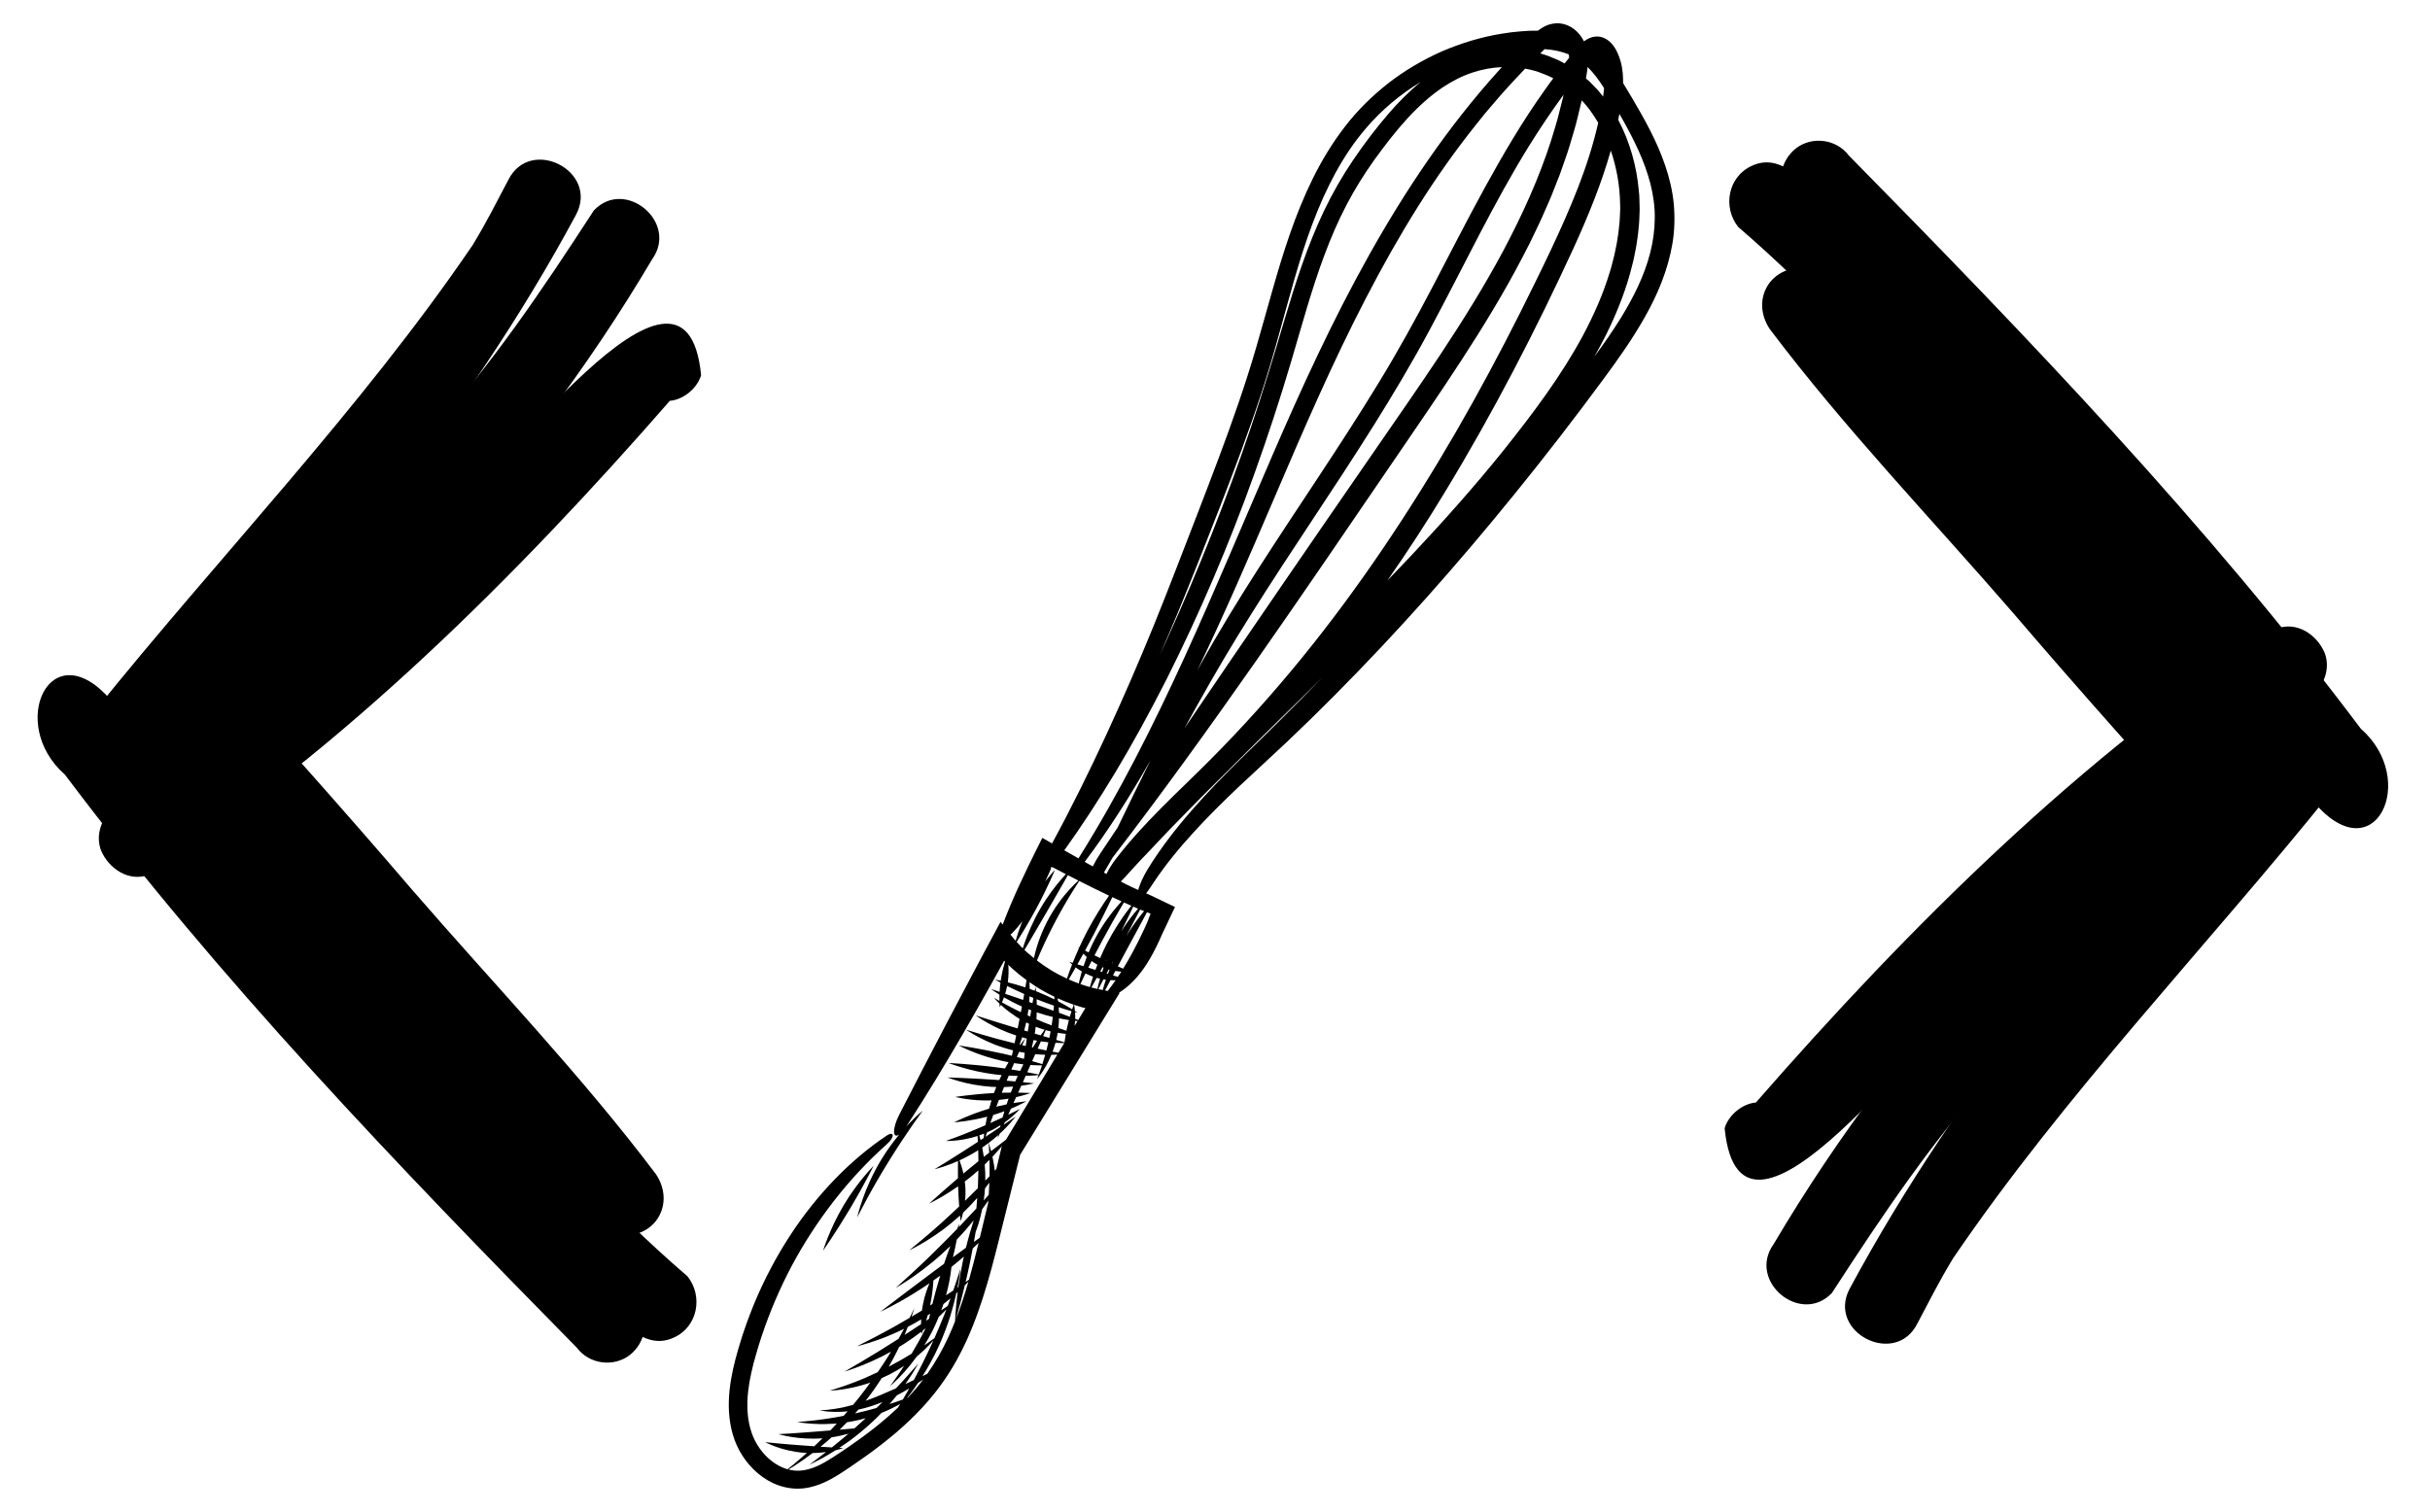 <svg xmlns="http://www.w3.org/2000/svg" xmlns:xlink="http://www.w3.org/1999/xlink" width="392" zoomAndPan="magnify" viewBox="0 0 294 183" height="244" preserveAspectRatio="xMidYMid meet" version="1.0"><defs><clipPath id="401345e098"><path d="M 208.398 75 L 282 75 L 282 143 L 208.398 143 Z M 208.398 75 " clip-rule="nonzero"/></clipPath><clipPath id="3cd0d1aaf6"><path d="M 88 2 L 203 2 L 203 181 L 88 181 Z M 88 2 " clip-rule="nonzero"/></clipPath><clipPath id="d05775e4e4"><path d="M 52.152 38.984 L 196.156 0 L 234.945 143.281 L 90.945 182.266 Z M 52.152 38.984 " clip-rule="nonzero"/></clipPath><clipPath id="b52447d3ca"><path d="M 52.152 38.984 L 196.156 0 L 234.945 143.281 L 90.945 182.266 Z M 52.152 38.984 " clip-rule="nonzero"/></clipPath><clipPath id="1d1bd726a5"><path d="M 52.207 38.973 L 196.102 0.016 L 234.801 142.965 L 90.906 181.922 Z M 52.207 38.973 " clip-rule="nonzero"/></clipPath></defs><path fill="#000000" d="M 76.211 163.977 C 74.266 165.488 71.312 165.129 69.801 163.113 C 48.098 141.062 26.516 118.59 7.859 93.754 C 0.805 87.578 6.141 76.266 13.441 84.758 C 34.059 109.848 55.359 133.902 77.289 157.715 C 78.578 159.738 78.125 162.461 76.211 163.977 Z M 76.211 163.977 " fill-opacity="1" fill-rule="nonzero"/><path fill="#000000" d="M 81.523 161.875 C 78.281 163.387 75.617 160.367 73.453 158.418 C 52.641 137.676 33.078 115.578 14.898 92.52 C 13.531 90.645 13.672 88.055 15.262 86.398 C 22.438 81.465 27.391 94.273 32.18 97.789 C 49.766 116.762 63.855 137.859 83.176 154.461 C 85.09 156.852 84.438 160.57 81.523 161.875 Z M 81.523 161.875 " fill-opacity="1" fill-rule="nonzero"/><path fill="#000000" d="M 79.375 147.742 C 78.078 149.398 75.844 149.906 73.898 149.184 C 63.262 138.422 52.902 126.449 42.352 115.191 C 33.699 105.566 25.594 95.59 17.863 85.301 C 16.277 83.352 16.711 80.402 18.656 78.883 C 20.742 77.305 23.48 77.805 25.141 79.68 C 33.426 88.91 41.809 98.27 49.809 107.621 C 59.762 119.129 70.215 129.977 79.375 142.121 C 80.531 143.863 80.66 146.031 79.375 147.742 Z M 79.375 147.742 " fill-opacity="1" fill-rule="nonzero"/><path fill="#000000" d="M 84.82 45.352 L 84.82 45.426 C 84.34 47.004 82.691 48.371 81.043 48.508 C 62.465 69.801 41.691 90.465 18.051 105.855 C 15.605 106.789 13.156 105.137 12.219 102.906 C 11.496 100.957 12.363 99.016 13.73 97.57 C 27.461 87.066 41.195 74.234 53.633 62.641 C 59.852 58.277 82.871 25.867 84.82 45.352 Z M 84.82 45.352 " fill-opacity="1" fill-rule="nonzero"/><path fill="#000000" d="M 78.918 31.348 C 63.258 57.855 41.895 80.012 17.699 98.949 C 15.637 100.336 12.672 99.859 11.262 97.688 C 9.203 94.527 11.676 91.664 14.246 89.797 C 27.25 77.641 40.008 66.055 51.695 52.789 C 59.5 44.16 65.625 35.051 71.844 25.473 C 75.586 21.496 82.098 26.848 78.922 31.348 Z M 78.918 31.348 " fill-opacity="1" fill-rule="nonzero"/><path fill="#000000" d="M 69.711 25.957 C 56.367 50.746 38.066 72.594 18.285 92.441 C 16.484 93.949 13.816 93.883 12.09 92.297 C 10.434 90.781 9.93 87.977 11.367 86.172 C 26.48 67.363 43.672 49.531 57.203 29.633 C 58.918 26.797 60.027 24.562 61.496 21.781 C 64.16 16.438 72.477 20.703 69.707 25.957 Z M 69.711 25.957 " fill-opacity="1" fill-rule="nonzero"/><path fill="#000000" d="M 217.277 17.961 C 219.223 16.449 222.176 16.809 223.688 18.824 C 245.391 40.875 266.973 63.352 285.629 88.188 C 292.684 94.363 287.344 105.676 280.047 97.18 C 259.43 72.094 238.129 48.035 216.199 24.223 C 214.91 22.199 215.363 19.477 217.277 17.961 Z M 217.277 17.961 " fill-opacity="1" fill-rule="nonzero"/><path fill="#000000" d="M 211.965 20.062 C 215.207 18.551 217.871 21.57 220.031 23.52 C 240.848 44.266 260.41 66.363 278.59 89.418 C 279.957 91.297 279.812 93.883 278.227 95.543 C 271.051 100.477 266.098 87.664 261.309 84.148 C 243.723 65.18 229.633 44.078 210.309 27.477 C 208.395 25.086 209.051 21.367 211.965 20.062 Z M 211.965 20.062 " fill-opacity="1" fill-rule="nonzero"/><path fill="#000000" d="M 214.113 34.199 C 215.41 32.543 217.641 32.031 219.59 32.758 C 230.227 43.516 240.586 55.488 251.133 66.75 C 259.789 76.375 267.895 86.348 275.625 96.641 C 277.211 98.59 276.777 101.539 274.832 103.055 C 272.742 104.633 270.004 104.133 268.348 102.258 C 260.059 93.031 251.68 83.672 243.68 74.316 C 233.727 62.812 223.273 51.961 214.113 39.816 C 212.957 38.074 212.828 35.91 214.113 34.199 Z M 214.113 34.199 " fill-opacity="1" fill-rule="nonzero"/><g clip-path="url(#401345e098)"><path fill="#000000" d="M 208.664 136.586 L 208.664 136.516 C 209.148 134.934 210.797 133.566 212.441 133.43 C 231.02 112.137 251.797 91.477 275.434 76.086 C 277.883 75.148 280.332 76.801 281.266 79.035 C 281.988 80.984 281.125 82.922 279.758 84.367 C 266.023 94.875 252.289 107.703 239.852 119.301 C 233.637 123.664 210.613 156.074 208.664 136.586 Z M 208.664 136.586 " fill-opacity="1" fill-rule="nonzero"/></g><path fill="#000000" d="M 214.57 150.594 C 230.23 124.082 251.594 101.926 275.789 82.988 C 277.852 81.602 280.816 82.078 282.227 84.254 C 284.281 87.414 281.812 90.277 279.242 92.145 C 266.238 104.297 253.48 115.887 241.793 129.152 C 233.984 137.781 227.859 146.887 221.645 156.469 C 217.902 160.441 211.391 155.09 214.566 150.594 Z M 214.57 150.594 " fill-opacity="1" fill-rule="nonzero"/><path fill="#000000" d="M 223.777 155.98 C 237.121 131.195 255.422 109.344 275.203 89.496 C 277.004 87.988 279.668 88.055 281.398 89.641 C 283.055 91.156 283.559 93.961 282.117 95.766 C 267.008 114.574 249.812 132.41 236.285 152.305 C 234.566 155.145 233.461 157.375 231.988 160.156 C 229.328 165.5 221.012 161.238 223.777 155.98 Z M 223.777 155.98 " fill-opacity="1" fill-rule="nonzero"/><g clip-path="url(#3cd0d1aaf6)"><g clip-path="url(#d05775e4e4)"><g clip-path="url(#b52447d3ca)"><g clip-path="url(#1d1bd726a5)"><path fill="#000000" d="M 102.082 145.848 C 102.93 144.422 103.836 143.23 104.527 142.398 C 105.223 141.566 105.695 141.09 105.695 141.09 C 105.695 141.09 104.539 143.434 102.855 146.258 C 101.168 149.086 99.578 151.367 99.578 151.367 C 99.578 151.367 99.781 150.703 100.191 149.68 C 100.605 148.656 101.234 147.273 102.082 145.848 Z M 200.207 26.414 C 200.199 27.812 200.004 29.215 199.656 30.59 C 198.957 33.34 197.652 35.941 196.145 38.414 C 195.137 40.039 194.035 41.613 192.895 43.172 C 193.414 42.246 193.926 41.309 194.398 40.352 C 195.688 37.715 196.785 34.949 197.488 32.051 L 197.625 31.508 L 197.738 30.961 C 197.809 30.594 197.891 30.23 197.957 29.859 C 198.066 29.121 198.195 28.383 198.25 27.633 C 198.34 26.891 198.352 26.125 198.379 25.367 C 198.379 24.988 198.359 24.609 198.352 24.23 L 198.332 23.66 L 198.277 23.094 C 198.02 20.113 197.195 17.172 195.785 14.5 C 195.828 14.297 195.871 14.094 195.906 13.887 C 195.914 13.852 195.918 13.816 195.926 13.781 C 196.035 13.977 196.145 14.168 196.258 14.359 C 197.688 16.895 198.977 19.496 199.68 22.242 C 200.023 23.613 200.23 25.012 200.207 26.414 Z M 150.184 91.773 C 148.086 93.836 146.027 95.945 144.098 98.168 C 142.168 100.395 140.355 102.727 138.824 105.246 C 138.289 106.129 137.949 106.93 137.75 107.551 C 137.73 107.609 137.723 107.652 137.711 107.707 C 137.184 107.477 136.68 107.242 136.199 106.996 C 136.004 106.895 135.805 106.785 135.605 106.684 C 135.785 106.504 135.977 106.305 136.184 106.078 L 137.457 104.676 C 137.883 104.207 138.328 103.754 138.766 103.293 C 139.641 102.375 140.5 101.445 141.383 100.527 C 142.273 99.617 143.16 98.703 144.055 97.789 C 144.941 96.871 145.859 95.977 146.758 95.066 C 150.375 91.434 154.055 87.82 157.758 84.18 C 158.516 83.434 159.273 82.688 160.027 81.938 C 156.801 85.273 153.512 88.543 150.184 91.773 Z M 138.328 112.668 C 137.918 113.535 137.492 114.395 137.035 115.242 C 136.676 115.914 136.289 116.574 135.887 117.227 C 135.84 117.207 135.789 117.184 135.738 117.164 C 135.586 117.098 135.418 117.027 135.242 116.949 C 135.582 116.309 135.949 115.625 136.332 114.914 C 137.32 113.082 138.191 111.469 138.773 110.398 C 138.914 110.453 139.059 110.512 139.207 110.574 C 139.012 111.121 138.785 111.707 138.328 112.668 Z M 132.043 119.508 C 132.195 119.234 132.387 118.895 132.613 118.484 C 132.637 118.441 132.664 118.391 132.691 118.344 C 132.824 118.379 132.957 118.414 133.09 118.441 C 132.938 118.969 132.832 119.395 132.766 119.684 C 132.742 119.68 132.715 119.672 132.688 119.668 C 132.477 119.621 132.25 119.559 132.043 119.508 Z M 131.27 122.059 L 131.246 122.109 L 131.234 122.137 L 131.227 122.152 C 131.219 122.164 131.238 122.133 131.195 122.203 L 130.449 123.445 C 130.348 123.406 130.223 123.355 130.086 123.305 C 130.094 123.008 130.086 122.73 130.066 122.492 C 130.27 122.547 130.387 122.578 130.387 122.578 C 130.387 122.578 130.27 122.496 130.055 122.359 C 130.023 121.992 129.973 121.723 129.949 121.602 L 130.758 121.859 C 130.84 121.887 130.93 121.906 131.016 121.934 L 131.078 121.949 L 131.086 121.949 L 131.102 121.953 C 131.129 121.957 131.133 121.957 131.145 121.957 L 131.301 121.965 C 131.309 121.965 131.305 121.969 131.305 121.973 Z M 121.711 137.93 C 121.457 138.117 121.062 138.418 120.559 138.809 C 120.359 138.965 120.141 139.133 119.91 139.312 C 119.863 139.133 119.82 138.965 119.777 138.832 C 119.699 138.57 119.645 138.395 119.621 138.32 C 120.047 137.996 120.434 137.672 120.781 137.363 C 120.73 137.605 120.707 137.742 120.707 137.742 C 120.707 137.742 120.793 137.551 120.945 137.211 C 121.258 136.93 121.535 136.652 121.77 136.406 C 122.137 136.023 122.418 135.707 122.602 135.477 C 122.785 135.25 122.887 135.125 122.887 135.125 C 122.887 135.125 122.75 135.219 122.5 135.383 C 122.258 135.551 121.902 135.793 121.465 136.094 C 121.457 136.098 121.449 136.105 121.441 136.109 C 121.484 136.016 121.527 135.918 121.57 135.82 C 121.879 135.602 122.152 135.387 122.379 135.195 C 122.719 134.902 122.98 134.656 123.148 134.477 C 123.32 134.301 123.414 134.203 123.414 134.203 C 123.414 134.203 122.914 134.449 122.113 134.844 C 122.07 134.863 122.023 134.887 121.98 134.91 C 122.086 134.672 122.199 134.43 122.312 134.172 C 122.562 134.066 122.797 133.965 123.004 133.871 C 123.742 133.531 124.18 133.285 124.18 133.285 C 124.18 133.285 123.66 133.328 122.848 133.461 C 122.773 133.473 122.695 133.484 122.613 133.5 C 122.719 133.266 122.828 133.023 122.938 132.777 C 123.105 132.742 123.266 132.703 123.41 132.664 C 124.203 132.461 124.672 132.281 124.672 132.281 C 124.672 132.281 124.152 132.246 123.328 132.234 C 123.281 132.234 123.23 132.234 123.184 132.234 C 123.309 131.961 123.434 131.68 123.562 131.395 C 123.586 131.391 123.609 131.391 123.633 131.387 C 124.102 131.32 124.477 131.254 124.734 131.195 C 124.988 131.141 125.129 131.109 125.129 131.109 C 125.129 131.109 124.602 131.047 123.754 130.965 C 123.773 130.926 123.789 130.891 123.805 130.852 C 123.902 130.633 123.996 130.418 124.09 130.203 C 124.156 130.203 124.223 130.199 124.281 130.199 C 124.914 130.176 125.391 130.137 125.656 130.109 C 125.648 130.137 125.637 130.164 125.629 130.188 C 125.527 130.457 125.473 130.605 125.473 130.605 C 125.473 130.605 125.57 130.477 125.754 130.242 C 125.785 130.195 125.824 130.145 125.863 130.09 C 125.887 130.086 125.898 130.086 125.898 130.086 C 125.898 130.086 125.887 130.082 125.871 130.078 C 126.035 129.852 126.23 129.559 126.445 129.191 C 126.492 129.109 126.543 129.02 126.59 128.934 C 126.59 128.934 126.594 128.934 126.594 128.934 C 126.594 128.934 126.594 128.934 126.59 128.934 C 126.797 128.562 127.004 128.137 127.203 127.656 C 127.473 127.652 127.711 127.645 127.922 127.633 L 126.965 129.227 C 125.211 132.125 123.461 135.027 121.711 137.93 Z M 120.543 141.477 C 120.48 141.539 120.422 141.605 120.355 141.676 C 120.297 141.195 120.227 140.746 120.145 140.352 C 120.121 140.227 120.098 140.109 120.07 139.996 C 120.375 139.676 120.648 139.375 120.883 139.102 C 121.039 138.926 121.176 138.762 121.297 138.613 C 121.262 138.676 121.223 138.738 121.184 138.801 C 120.969 139.695 120.754 140.586 120.543 141.477 Z M 102.645 175.121 C 102.012 175.551 101.363 175.988 100.727 176.395 C 100.086 176.801 99.449 177.18 98.793 177.465 C 98.133 177.75 97.457 177.941 96.777 177.984 C 96.316 178.008 95.852 177.957 95.398 177.84 C 95.488 177.785 95.586 177.727 95.691 177.66 C 95.836 177.57 95.996 177.473 96.168 177.363 C 96.34 177.25 96.523 177.125 96.719 176.992 C 97.113 176.723 97.566 176.422 98.039 176.055 C 98.125 175.988 98.219 175.918 98.309 175.852 C 98.906 175.848 99.457 175.797 99.941 175.73 C 99.664 175.949 99.402 176.145 99.172 176.32 C 98.91 176.527 98.68 176.695 98.492 176.832 C 98.117 177.113 97.906 177.27 97.906 177.27 C 97.906 177.27 98.145 177.156 98.57 176.945 C 98.781 176.844 99.039 176.711 99.336 176.547 C 99.629 176.387 99.965 176.207 100.324 175.984 C 100.57 175.844 100.832 175.684 101.098 175.512 C 101.332 175.457 101.527 175.406 101.676 175.359 C 101.902 175.289 102.027 175.25 102.027 175.25 C 102.027 175.25 101.895 175.242 101.648 175.227 C 101.621 175.223 101.582 175.223 101.555 175.219 C 101.949 174.957 102.363 174.672 102.797 174.363 C 103.688 173.703 104.633 172.938 105.559 172.07 C 105.941 171.711 106.305 171.352 106.648 170.992 C 107.473 170.664 108.184 170.316 108.762 170 C 108.816 169.973 108.859 169.945 108.91 169.918 C 108.852 170.016 108.793 170.109 108.742 170.191 C 108.711 170.242 108.688 170.285 108.66 170.332 C 106.816 172.094 104.77 173.664 102.645 175.121 Z M 99.574 174.84 C 99.918 174.57 100.254 174.266 100.602 173.949 C 101.367 173.836 102.055 173.676 102.645 173.512 C 102.531 173.609 102.414 173.711 102.301 173.809 C 101.711 174.305 101.156 174.766 100.648 175.172 C 100.645 175.172 100.637 175.172 100.629 175.168 C 100.238 175.148 99.781 175.117 99.277 175.086 C 99.379 175.004 99.473 174.926 99.574 174.84 Z M 102.473 172.125 C 102.945 172.051 103.426 171.961 103.914 171.848 C 104.199 171.785 104.473 171.711 104.738 171.637 C 104.277 172.062 103.824 172.473 103.383 172.863 C 103.32 172.871 103.266 172.875 103.203 172.883 C 102.738 172.926 102.191 172.973 101.586 173.023 C 101.883 172.734 102.176 172.434 102.473 172.125 Z M 103.863 170.586 C 103.898 170.582 103.93 170.574 103.965 170.57 C 104.863 170.371 105.82 170.066 106.785 169.672 C 106.547 169.91 106.301 170.152 106.047 170.398 C 105.309 170.605 104.512 170.816 103.668 171.008 C 103.594 171.027 103.523 171.039 103.449 171.059 C 103.586 170.902 103.727 170.75 103.863 170.586 Z M 107.637 166.332 C 108.266 166.008 108.844 165.66 109.379 165.305 C 109.27 165.477 109.164 165.637 109.059 165.789 C 108.641 166.414 108.297 166.914 108.051 167.25 C 107.805 167.594 107.672 167.781 107.672 167.781 C 107.672 167.781 107.848 167.621 108.16 167.332 C 108.477 167.039 108.914 166.602 109.43 166.027 C 109.887 165.516 110.402 164.883 110.93 164.156 C 111.289 163.859 111.609 163.574 111.887 163.309 C 112.344 162.867 112.695 162.496 112.93 162.219 C 112.883 162.328 112.836 162.438 112.785 162.547 C 112.016 164.23 111.242 165.754 110.559 167.02 C 110.238 167.172 109.898 167.332 109.539 167.496 C 109.602 167.402 109.676 167.305 109.734 167.215 C 110.195 166.547 110.543 165.996 110.766 165.602 C 110.992 165.215 111.117 165 111.117 165 C 111.117 165 110.949 165.191 110.648 165.535 C 110.352 165.883 109.914 166.371 109.367 166.977 C 109.078 167.297 108.754 167.648 108.402 168.02 C 107.793 168.293 107.152 168.574 106.484 168.852 C 105.887 169.102 105.301 169.324 104.734 169.527 C 105.461 168.605 106.098 167.684 106.676 166.781 C 106.992 166.641 107.312 166.492 107.637 166.332 Z M 109.422 162.609 C 110.16 162.133 110.84 161.645 111.461 161.168 C 111.473 161.352 111.484 161.457 111.484 161.457 C 111.484 161.457 111.547 161.297 111.652 161.016 C 111.77 160.926 111.883 160.836 111.996 160.746 C 111.426 161.875 110.844 162.91 110.297 163.824 C 109.488 164.324 108.551 164.867 107.523 165.402 C 107.707 165.07 107.887 164.75 108.062 164.438 C 108.238 164.117 108.391 163.797 108.547 163.496 C 108.633 163.328 108.715 163.164 108.793 163.004 C 109 162.875 109.211 162.746 109.422 162.609 Z M 111.387 159.715 C 111.41 159.703 111.43 159.688 111.453 159.676 C 111.441 159.879 111.438 160.07 111.434 160.25 C 110.816 160.66 110.148 161.098 109.445 161.555 C 109.594 161.207 109.719 160.879 109.836 160.578 C 110.344 160.312 110.863 160.027 111.387 159.715 Z M 112.555 157.875 C 112.797 156.688 112.895 155.629 112.93 154.969 C 113.203 154.777 113.48 154.582 113.758 154.375 C 113.359 155.668 113.043 156.855 112.809 157.812 C 112.719 157.871 112.621 157.93 112.527 157.988 C 112.535 157.949 112.543 157.914 112.555 157.875 Z M 115.762 150.012 C 116.523 149.219 117.211 148.43 117.809 147.684 C 117.516 148.594 117.18 149.73 116.867 151.004 C 116.379 151.359 115.852 151.742 115.293 152.156 C 115.488 151.355 115.645 150.629 115.762 150.012 Z M 119.699 143.125 C 119.684 143.598 119.66 144.09 119.625 144.594 C 119.477 144.766 119.312 144.949 119.141 145.145 C 119.102 145.188 119.059 145.234 119.02 145.277 C 119.086 144.812 119.141 144.328 119.172 143.828 C 119.363 143.586 119.539 143.352 119.699 143.125 Z M 116.762 145.324 C 116.805 144.887 116.828 144.414 116.809 143.914 C 116.797 143.59 116.766 143.281 116.727 142.984 C 117.062 142.734 117.398 142.469 117.738 142.184 C 117.957 142.004 118.168 141.82 118.371 141.641 C 118.363 142.203 118.348 142.793 118.324 143.398 C 118.316 143.535 118.312 143.672 118.305 143.805 C 117.832 144.281 117.312 144.789 116.762 145.324 Z M 116.332 141.152 C 116.242 140.855 116.156 140.613 116.086 140.43 C 116.793 140.105 117.57 139.699 118.352 139.203 C 118.367 139.613 118.371 140.059 118.379 140.531 C 117.98 140.852 117.57 141.188 117.145 141.539 C 116.945 141.703 116.754 141.867 116.562 142.027 C 116.492 141.703 116.41 141.406 116.332 141.152 Z M 118.48 137.41 C 118.676 137.34 118.875 137.266 119.074 137.188 C 119.047 137.395 119.027 137.57 119.012 137.73 C 118.887 137.812 118.762 137.895 118.633 137.977 C 118.582 137.766 118.531 137.578 118.48 137.41 Z M 119.238 137.578 C 119.293 137.422 119.355 137.238 119.422 137.043 C 120.031 136.777 120.578 136.473 121.059 136.168 C 121.035 136.25 121.016 136.332 120.996 136.41 C 120.484 136.758 119.891 137.152 119.238 137.578 Z M 119.723 142.352 C 119.711 142.359 119.699 142.371 119.691 142.383 C 119.543 142.539 119.379 142.707 119.211 142.879 C 119.223 142.199 119.191 141.547 119.137 140.938 C 119.34 140.742 119.527 140.555 119.711 140.367 C 119.711 140.387 119.711 140.398 119.711 140.418 C 119.734 140.98 119.73 141.637 119.723 142.352 Z M 118.547 149.785 C 118.387 149.902 118.219 150.023 118.035 150.156 C 117.973 150.203 117.898 150.254 117.832 150.301 C 117.91 149.887 117.977 149.488 118.039 149.113 C 118.141 148.844 118.25 148.527 118.367 148.16 C 118.527 147.645 118.691 147.027 118.832 146.344 C 119.078 146.004 119.305 145.68 119.508 145.383 C 119.531 145.348 119.555 145.312 119.578 145.277 C 119.57 145.34 119.566 145.398 119.562 145.461 C 119.559 145.516 119.551 145.566 119.547 145.617 C 119.215 147.008 118.883 148.398 118.547 149.785 Z M 117.238 154.871 C 117.121 154.949 116.984 155.043 116.828 155.152 C 117 154.426 117.176 153.648 117.344 152.836 C 117.469 152.234 117.586 151.652 117.688 151.094 C 117.922 150.875 118.145 150.66 118.348 150.465 C 118.363 150.449 118.379 150.434 118.398 150.414 C 118.375 150.508 118.352 150.598 118.332 150.691 C 117.984 152.094 117.629 153.492 117.238 154.871 Z M 113.609 162.848 C 114.16 161.633 114.602 160.438 114.957 159.332 C 115.277 158.297 115.523 157.348 115.699 156.523 C 115.758 156.473 115.809 156.422 115.863 156.375 C 115.797 156.914 115.738 157.418 115.695 157.855 C 115.59 158.969 115.555 159.711 115.547 159.918 C 115.293 160.555 115.031 161.188 114.742 161.805 C 114.02 163.383 113.168 164.871 112.188 166.266 C 112.012 166.348 111.824 166.434 111.617 166.531 C 112.293 165.461 112.984 164.223 113.609 162.848 Z M 112.832 161.035 C 113.109 160.473 113.359 159.914 113.578 159.367 C 113.645 159.305 113.711 159.242 113.773 159.184 C 114.051 158.918 114.293 158.68 114.5 158.469 C 114.414 158.684 114.332 158.906 114.242 159.129 C 113.887 160.02 113.484 160.973 113.051 161.953 C 112.992 161.992 112.934 162.039 112.859 162.09 C 112.609 162.281 112.25 162.531 111.82 162.828 C 112.168 162.27 112.512 161.672 112.832 161.035 Z M 112.406 159.598 C 112.289 159.676 112.168 159.758 112.047 159.84 C 112.109 159.633 112.176 159.41 112.238 159.18 C 112.34 159.113 112.441 159.047 112.539 158.98 C 112.484 159.219 112.438 159.426 112.406 159.598 Z M 114.957 153.453 C 114.922 153.574 114.879 153.711 114.828 153.863 C 114.867 153.727 114.906 153.594 114.945 153.461 C 114.949 153.457 114.953 153.457 114.957 153.453 Z M 114.664 158.039 C 114.445 158.188 114.184 158.371 113.879 158.582 C 113.961 158.359 114.039 158.141 114.109 157.926 C 114.121 157.891 114.133 157.855 114.145 157.82 C 114.445 157.586 114.73 157.355 115 157.129 C 114.895 157.422 114.781 157.723 114.664 158.039 Z M 115.965 154.27 C 115.895 154.504 115.801 154.793 115.688 155.125 C 115.586 155.438 115.473 155.793 115.336 156.176 C 115.062 156.359 114.77 156.551 114.457 156.758 C 114.605 156.223 114.727 155.715 114.816 155.262 C 114.898 154.879 114.949 154.527 115 154.219 C 115.051 153.914 115.082 153.645 115.105 153.426 C 115.109 153.391 115.113 153.359 115.117 153.324 C 115.656 152.895 116.156 152.469 116.617 152.066 C 116.57 152.277 116.523 152.488 116.477 152.707 C 116.25 153.797 116.078 154.828 115.949 155.758 C 115.914 155.781 115.879 155.809 115.844 155.832 C 115.965 155.203 116.051 154.676 116.102 154.289 C 116.164 153.801 116.199 153.531 116.199 153.531 C 116.199 153.531 116.113 153.793 115.965 154.27 Z M 116.73 155.551 C 116.902 155.383 117.047 155.234 117.168 155.105 C 116.715 156.684 116.207 158.23 115.617 159.738 C 115.715 159.414 115.898 158.773 116.133 157.898 C 116.312 157.234 116.52 156.438 116.73 155.551 Z M 108.512 168.867 C 109.047 168.594 109.543 168.312 110 168.035 C 109.918 168.18 109.836 168.332 109.758 168.469 C 109.562 168.801 109.391 169.102 109.23 169.375 C 109.023 169.449 108.801 169.527 108.555 169.613 C 108.27 169.715 107.961 169.816 107.629 169.922 C 107.945 169.562 108.238 169.207 108.512 168.867 Z M 109.828 169.156 C 109.805 169.164 109.777 169.176 109.75 169.184 C 109.875 169.023 110.008 168.855 110.145 168.672 C 110.438 168.285 110.754 167.84 111.082 167.355 C 111.258 167.238 111.43 167.125 111.59 167.02 C 111.625 166.996 111.66 166.973 111.695 166.949 C 111.117 167.715 110.496 168.453 109.828 169.156 Z M 119.68 139.496 C 119.473 139.66 119.258 139.828 119.031 140.008 C 118.973 139.605 118.91 139.227 118.84 138.883 C 119.109 138.699 119.367 138.516 119.609 138.328 C 119.617 138.406 119.629 138.59 119.645 138.859 C 119.656 139.035 119.668 139.25 119.68 139.496 Z M 120.168 134.938 C 120.652 134.793 121.105 134.637 121.523 134.48 C 121.441 134.746 121.371 134.992 121.305 135.234 C 120.855 135.445 120.352 135.676 119.816 135.914 C 119.922 135.609 120.039 135.281 120.168 134.938 Z M 122.023 132.961 C 121.941 133.195 121.863 133.426 121.789 133.652 C 121.402 133.73 120.984 133.824 120.543 133.934 C 120.648 133.668 120.75 133.395 120.863 133.113 C 121.273 133.074 121.664 133.02 122.023 132.961 Z M 121.348 131.879 C 121.395 131.77 121.438 131.664 121.48 131.559 C 121.871 131.547 122.234 131.527 122.578 131.5 C 122.48 131.746 122.383 131.988 122.293 132.23 C 121.953 132.23 121.586 132.238 121.203 132.246 C 121.25 132.125 121.301 132.004 121.348 131.879 Z M 122.051 130.176 C 122.434 130.199 122.797 130.207 123.137 130.211 C 123.086 130.324 123.035 130.434 122.984 130.547 C 122.934 130.656 122.887 130.77 122.84 130.879 C 122.516 130.852 122.164 130.82 121.793 130.789 C 121.879 130.578 121.965 130.375 122.051 130.176 Z M 122.695 128.664 C 123.09 128.727 123.461 128.773 123.812 128.812 C 123.812 128.82 123.809 128.824 123.809 128.832 C 123.68 129.082 123.551 129.34 123.422 129.605 C 123.094 129.551 122.738 129.492 122.363 129.434 C 122.48 129.164 122.59 128.91 122.695 128.664 Z M 121.691 121.566 C 121.523 121.473 121.371 121.391 121.23 121.312 C 121.305 121.141 121.387 120.938 121.469 120.703 C 122.059 121.047 122.797 121.438 123.641 121.812 C 123.602 122.035 123.559 122.266 123.512 122.496 C 123.43 122.457 123.344 122.418 123.262 122.379 C 122.672 122.086 122.137 121.812 121.691 121.566 Z M 123.918 120.297 C 123.875 120.527 123.836 120.766 123.789 121.012 C 122.969 120.73 122.227 120.48 121.613 120.27 C 121.703 119.98 121.785 119.664 121.852 119.324 C 122.422 119.609 123.125 119.949 123.918 120.297 Z M 121.934 118.852 C 122.047 118.066 122.035 117.336 121.992 116.762 L 122.449 117.199 C 123.008 117.703 123.594 118.176 124.199 118.617 C 124.176 118.758 124.152 118.906 124.125 119.062 C 124.105 119.199 124.082 119.348 124.055 119.496 C 123.258 119.23 122.527 119.031 121.93 118.883 C 121.93 118.871 121.934 118.863 121.934 118.852 Z M 123.699 111.484 C 123.488 112.008 123.309 112.492 123.172 112.91 C 123.047 113.289 122.949 113.605 122.879 113.852 L 122.73 113.691 C 122.566 113.496 122.406 113.297 122.242 113.094 C 122.309 113.062 122.371 113.023 122.43 112.965 C 122.891 112.496 123.312 112 123.699 111.484 Z M 142.43 74.328 C 143.324 72.172 144.188 70.008 145.059 67.816 C 146.793 63.434 148.543 58.992 150.211 54.461 C 151.043 52.195 151.852 49.906 152.605 47.598 C 153.363 45.293 154.051 42.949 154.695 40.633 C 155.992 36 157.16 31.422 158.777 27.125 C 160.383 22.84 162.438 18.809 165.262 15.527 C 167.184 13.27 169.453 11.391 171.898 9.914 C 170.469 11.07 169.195 12.371 168.023 13.723 C 166.469 15.531 165.047 17.398 163.723 19.355 C 162.398 21.309 161.219 23.363 160.207 25.48 C 158.172 29.719 156.766 34.156 155.449 38.562 C 154.156 42.977 152.82 47.348 151.352 51.695 C 149.895 56.039 148.301 60.336 146.613 64.609 C 144.922 68.879 143.133 73.121 141.211 77.32 C 140.914 77.969 140.609 78.613 140.309 79.262 C 141.027 77.637 141.738 75.996 142.43 74.328 Z M 194.055 10.887 C 194.031 11.148 193.996 11.418 193.957 11.688 C 193.914 11.633 193.871 11.582 193.828 11.527 C 193.578 11.23 193.355 10.918 193.074 10.648 L 192.258 9.816 L 191.883 9.496 C 191.941 9.184 191.992 8.867 192.035 8.523 C 192.051 8.391 192.066 8.25 192.078 8.109 C 192.812 8.824 193.445 9.688 194.031 10.602 C 194.047 10.621 194.059 10.645 194.07 10.664 C 194.066 10.738 194.062 10.812 194.055 10.887 Z M 135.25 109.59 C 134.457 110.496 133.441 111.832 132.562 113.473 C 132.234 114.078 131.953 114.684 131.711 115.262 C 131.578 115.195 131.449 115.129 131.336 115.07 C 131.316 115.059 131.297 115.051 131.277 115.039 C 131.613 114.426 131.965 113.773 132.32 113.098 C 133.242 111.336 134.027 109.734 134.578 108.574 C 134.953 108.746 135.328 108.918 135.699 109.086 C 135.559 109.238 135.41 109.402 135.25 109.59 Z M 136.328 110.328 C 135.648 111.25 134.758 112.57 133.949 114.137 C 133.629 114.758 133.348 115.367 133.102 115.949 C 132.863 115.836 132.637 115.723 132.422 115.617 C 132.711 115.055 133.027 114.457 133.355 113.844 C 134.215 112.242 135.023 110.832 135.621 109.82 C 135.754 109.598 135.875 109.398 135.984 109.215 C 136.281 109.348 136.582 109.484 136.879 109.613 C 136.719 109.816 136.535 110.055 136.328 110.328 Z M 137.199 110.559 C 136.742 111.125 136.195 111.859 135.652 112.723 C 136.066 111.887 136.43 111.137 136.723 110.527 C 136.871 110.215 136.996 109.945 137.105 109.715 L 137.652 109.957 L 137.688 109.973 C 137.543 110.141 137.379 110.336 137.199 110.559 Z M 137.941 110.082 C 137.957 110.09 137.973 110.098 137.98 110.098 L 138.199 110.18 C 138.27 110.203 138.348 110.234 138.422 110.262 C 138.352 110.348 138.277 110.434 138.203 110.531 C 137.641 111.227 136.953 112.156 136.277 113.254 C 136.781 112.297 137.23 111.441 137.582 110.77 C 137.715 110.512 137.836 110.285 137.941 110.082 Z M 134.512 116.617 C 134.57 116.504 134.633 116.391 134.691 116.273 C 134.641 116.395 134.59 116.512 134.539 116.629 C 134.531 116.625 134.52 116.621 134.512 116.617 Z M 134.051 117.855 C 134 117.836 133.945 117.82 133.887 117.805 C 133.969 117.648 134.055 117.488 134.141 117.32 C 134.176 117.332 134.211 117.34 134.242 117.348 C 134.176 117.523 134.113 117.691 134.051 117.855 Z M 134.656 118.043 C 134.75 117.871 134.848 117.688 134.945 117.504 C 135.191 117.547 135.422 117.574 135.629 117.586 C 135.641 117.59 135.652 117.59 135.664 117.59 C 135.527 117.805 135.387 118.016 135.242 118.227 C 135.066 118.172 134.871 118.113 134.656 118.043 Z M 133.414 119.809 C 133.238 119.777 133.062 119.742 132.891 119.707 C 133.031 119.434 133.246 119.027 133.508 118.523 C 133.609 118.539 133.703 118.555 133.801 118.566 C 133.746 118.727 133.695 118.879 133.648 119.023 C 133.559 119.312 133.48 119.574 133.414 119.809 Z M 133.805 116.289 C 133.844 116.219 133.883 116.148 133.922 116.074 C 133.891 116.148 133.859 116.227 133.828 116.297 C 133.82 116.297 133.812 116.293 133.805 116.289 Z M 133.395 117.055 C 133.438 117.07 133.48 117.09 133.523 117.109 C 133.457 117.289 133.398 117.465 133.344 117.633 C 133.266 117.609 133.191 117.586 133.117 117.562 C 133.207 117.398 133.301 117.227 133.395 117.055 Z M 131.668 117.109 C 131.793 116.852 131.93 116.582 132.074 116.301 C 132.285 116.457 132.52 116.609 132.773 116.75 C 132.688 116.965 132.605 117.18 132.531 117.379 C 132.23 117.285 131.941 117.195 131.668 117.109 Z M 130.148 117.074 C 130.164 117.086 130.18 117.098 130.195 117.113 C 130.395 117.258 130.629 117.418 130.891 117.57 C 130.859 117.684 130.824 117.797 130.797 117.902 C 130.676 118.34 130.586 118.719 130.52 119.023 C 130.109 118.875 129.707 118.711 129.309 118.531 C 129.539 118.141 129.82 117.648 130.148 117.074 Z M 128.012 121.176 C 128.004 121.137 128 121.094 127.992 121.055 C 127.98 120.969 127.965 120.891 127.953 120.809 C 128.539 121.074 129.133 121.32 129.742 121.535 L 129.906 121.586 C 129.871 121.68 129.801 121.875 129.715 122.145 C 129.305 121.891 128.723 121.547 128.012 121.176 Z M 129.285 123 C 128.941 122.875 128.551 122.727 128.129 122.57 C 128.121 122.336 128.109 122.113 128.09 121.898 C 128.719 122.105 129.246 122.262 129.641 122.375 C 129.574 122.574 129.508 122.805 129.434 123.059 C 129.383 123.039 129.336 123.023 129.285 123 Z M 129.074 124.492 C 129.055 124.578 129.039 124.66 129.023 124.742 C 128.945 124.719 128.867 124.691 128.785 124.664 C 128.559 124.586 128.309 124.5 128.047 124.406 C 128.094 124.004 128.121 123.613 128.129 123.242 C 128.52 123.32 128.883 123.387 129.207 123.434 C 129.25 123.441 129.285 123.445 129.324 123.449 C 129.238 123.777 129.152 124.125 129.074 124.492 Z M 130.078 123.547 C 130.184 123.559 130.281 123.566 130.371 123.574 L 130.016 124.164 C 130.043 123.953 130.066 123.746 130.078 123.547 Z M 127.699 126.207 C 128.082 126.227 128.402 126.238 128.633 126.234 C 128.684 126.234 128.727 126.23 128.77 126.23 L 128.059 127.406 C 127.855 127.371 127.617 127.324 127.352 127.273 C 127.477 126.938 127.594 126.582 127.699 126.207 Z M 125.066 128.473 C 125.004 128.457 124.941 128.438 124.879 128.418 C 125.008 128.129 125.129 127.848 125.25 127.578 C 125.684 127.617 126.086 127.641 126.457 127.652 C 126.344 128.062 126.227 128.441 126.117 128.781 C 125.859 128.703 125.504 128.598 125.066 128.473 Z M 124.672 128.887 C 124.793 128.895 124.914 128.902 125.027 128.91 C 125.453 128.93 125.805 128.938 126.066 128.941 C 126.055 128.973 126.043 129.008 126.035 129.039 C 125.898 129.445 125.781 129.781 125.684 130.039 C 125.422 129.98 124.938 129.883 124.285 129.762 C 124.418 129.465 124.547 129.168 124.672 128.887 Z M 123.23 127.465 C 123.258 127.402 123.281 127.348 123.309 127.289 C 123.539 127.336 123.766 127.379 123.984 127.414 C 123.953 127.672 123.922 127.918 123.891 128.148 C 123.617 128.074 123.328 128 123.023 127.922 C 123.098 127.762 123.164 127.609 123.23 127.465 Z M 124.223 125.688 C 124.18 125.996 124.137 126.297 124.098 126.586 C 123.957 126.551 123.82 126.52 123.676 126.488 C 123.914 125.969 124.051 125.672 124.051 125.672 C 124.051 125.672 123.93 125.82 123.707 126.09 C 123.633 126.188 123.539 126.305 123.441 126.434 C 123.414 126.426 123.383 126.418 123.355 126.41 C 123.461 126.137 123.566 125.848 123.668 125.539 C 123.852 125.594 124.039 125.641 124.223 125.688 Z M 124.496 123.906 C 124.449 124.195 124.402 124.488 124.355 124.785 C 124.352 124.805 124.352 124.82 124.348 124.836 C 124.207 124.793 124.062 124.75 123.918 124.707 C 124.004 124.395 124.082 124.074 124.156 123.738 C 124.27 123.797 124.379 123.852 124.496 123.906 Z M 124.766 122.273 C 124.727 122.512 124.68 122.762 124.641 123.02 C 124.531 122.973 124.426 122.922 124.324 122.875 C 124.363 122.629 124.402 122.383 124.43 122.145 C 124.543 122.188 124.652 122.23 124.766 122.273 Z M 125.031 120.773 C 125.016 120.852 125 120.93 124.984 121.016 C 124.965 121.141 124.941 121.27 124.918 121.406 C 124.781 121.359 124.652 121.312 124.52 121.266 C 124.535 121.031 124.551 120.801 124.559 120.578 C 124.715 120.641 124.871 120.707 125.031 120.773 Z M 125.449 121.594 C 125.445 121.594 125.441 121.594 125.441 121.59 C 125.438 121.398 125.43 121.211 125.422 121.039 C 125.422 121 125.418 120.969 125.418 120.93 C 126.168 121.23 126.879 121.488 127.516 121.707 C 127.5 121.906 127.484 122.109 127.461 122.324 C 126.84 122.094 126.164 121.848 125.449 121.594 Z M 125.395 123.352 C 125.414 123.062 125.426 122.781 125.434 122.516 C 126.113 122.746 126.773 122.934 127.379 123.078 C 127.336 123.41 127.289 123.75 127.234 124.102 C 126.66 123.883 126.039 123.629 125.395 123.352 Z M 127.051 125.152 C 127.02 125.309 126.988 125.461 126.957 125.609 C 126.719 125.543 126.469 125.469 126.207 125.391 C 126.328 125.105 126.438 124.859 126.52 124.668 C 126.723 124.723 126.918 124.773 127.109 124.82 C 127.09 124.93 127.07 125.039 127.051 125.152 Z M 125.906 126.09 C 125.914 126.066 125.922 126.047 125.934 126.027 C 126.254 126.074 126.559 126.113 126.84 126.141 C 126.762 126.484 126.684 126.812 126.602 127.129 C 126.273 127.062 125.918 126.988 125.543 126.906 C 125.672 126.617 125.793 126.34 125.906 126.09 Z M 125.227 124.883 C 125.258 124.672 125.285 124.465 125.309 124.258 C 125.676 124.402 126.035 124.523 126.383 124.625 C 126.254 124.805 126.09 125.035 125.91 125.301 C 125.676 125.234 125.441 125.164 125.191 125.09 C 125.203 125.02 125.219 124.953 125.227 124.883 Z M 124.84 126.754 C 124.914 126.473 124.984 126.18 125.047 125.871 C 125.195 125.902 125.336 125.926 125.477 125.953 C 125.312 126.207 125.141 126.484 124.957 126.781 C 124.922 126.773 124.883 126.762 124.84 126.754 Z M 128.793 126.141 C 128.746 126.129 128.699 126.113 128.641 126.098 C 128.426 126.035 128.141 125.953 127.793 125.852 C 127.84 125.664 127.879 125.473 127.918 125.277 C 127.938 125.184 127.949 125.086 127.965 124.992 C 128.234 125.039 128.492 125.07 128.723 125.098 C 128.805 125.105 128.875 125.109 128.949 125.117 C 128.887 125.488 128.836 125.836 128.793 126.141 Z M 124.391 114.215 C 124.969 113.223 125.77 111.859 126.637 110.379 C 127.496 108.887 128.262 107.555 128.812 106.598 C 128.957 106.34 129.086 106.113 129.195 105.914 L 129.816 106.23 C 130.035 106.344 130.254 106.453 130.473 106.566 C 130.449 106.59 130.426 106.609 130.398 106.637 C 130.148 106.863 129.801 107.207 129.391 107.652 C 128.578 108.543 127.539 109.883 126.68 111.551 C 125.844 113.168 125.348 114.762 125.086 115.953 C 124.797 115.723 124.516 115.488 124.242 115.242 L 123.945 114.961 C 124.074 114.742 124.223 114.496 124.391 114.215 Z M 178.176 8.773 C 179.316 8.395 180.508 8.176 181.711 8.121 L 181.281 8.594 C 175.066 15.477 169.992 23.094 165.602 30.941 C 161.207 38.797 157.492 46.91 153.961 55.074 C 150.422 63.242 147.012 71.457 143.285 79.602 C 139.551 87.738 135.512 95.828 130.672 103.578 C 130.605 103.684 130.543 103.785 130.484 103.883 C 129.914 103.559 129.34 103.234 128.766 102.91 C 130.863 99.992 132.914 96.832 134.938 93.484 C 137.062 89.945 139.121 86.184 141.109 82.266 C 145.066 74.41 148.711 65.902 151.84 57.129 C 153.41 52.746 154.867 48.297 156.188 43.844 C 157.508 39.391 158.691 34.988 160.25 30.84 C 161.023 28.762 161.895 26.754 162.891 24.84 C 163.883 22.926 165.027 21.109 166.254 19.379 C 168.738 15.934 171.398 12.676 174.609 10.535 C 175.73 9.801 176.918 9.18 178.176 8.773 Z M 187.73 6.035 C 188.402 6.137 189.055 6.293 189.668 6.531 C 189.711 6.547 189.754 6.57 189.797 6.586 C 189.805 6.625 189.812 6.66 189.82 6.699 C 189.832 6.797 189.84 6.895 189.848 6.996 L 189.43 7.508 C 189.383 7.566 189.34 7.625 189.297 7.68 C 188.992 7.52 188.695 7.348 188.383 7.211 L 187.293 6.766 C 186.984 6.652 186.672 6.555 186.355 6.465 C 186.531 6.289 186.707 6.113 186.875 5.949 C 187.164 5.969 187.449 5.996 187.73 6.035 Z M 157.473 79.668 C 153.988 83.941 150.309 88.047 146.43 91.945 C 145.445 92.91 144.488 93.891 143.488 94.844 C 142.496 95.801 141.508 96.766 140.531 97.746 C 138.59 99.711 136.703 101.738 135.02 103.934 C 134.496 104.613 134.121 105.242 133.871 105.77 C 133.77 105.711 133.668 105.652 133.562 105.598 C 133.91 105 134.258 104.402 134.609 103.793 C 146.398 88.461 157.543 71.984 168.66 55.699 C 171.367 51.727 174.113 47.754 176.758 43.684 C 179.402 39.617 181.957 35.457 184.211 31.113 L 185.055 29.48 C 185.328 28.934 185.586 28.375 185.852 27.824 C 186.395 26.727 186.875 25.598 187.371 24.473 C 187.625 23.914 187.844 23.34 188.07 22.766 L 188.742 21.051 L 189.352 19.309 C 189.551 18.727 189.766 18.148 189.93 17.555 C 190.277 16.371 190.652 15.199 190.926 13.996 C 191.07 13.395 191.223 12.797 191.359 12.195 L 191.371 12.145 C 191.703 12.504 192.027 12.875 192.32 13.27 C 192.691 13.777 193.043 14.309 193.367 14.859 C 193.363 14.859 193.363 14.863 193.363 14.867 C 192.762 17.52 191.922 20.121 190.93 22.68 C 188.941 27.785 186.449 32.75 183.992 37.703 C 181.504 42.645 178.898 47.531 176.125 52.32 C 170.574 61.883 164.438 71.113 157.473 79.668 Z M 135.219 100.152 C 134.539 101.168 133.859 102.184 133.184 103.195 C 132.773 103.809 132.449 104.371 132.215 104.852 C 131.973 104.719 131.73 104.59 131.488 104.453 C 131.402 104.406 131.316 104.355 131.23 104.305 C 134.016 100.617 136.672 96.465 139.203 92 C 137.859 94.695 136.535 97.414 135.219 100.152 Z M 144.883 85.293 C 146.945 81.594 149.129 77.891 151.473 74.176 C 153.805 70.457 156.266 66.727 158.75 62.969 C 163.715 55.461 168.754 47.793 172.957 39.949 C 175.059 36.043 177.012 32.16 178.961 28.426 C 180.91 24.691 182.867 21.102 184.926 17.77 C 186.262 15.617 187.672 13.512 189.168 11.469 L 189.102 11.797 L 188.66 13.547 C 188.391 14.719 188 15.859 187.66 17.016 C 186.188 21.605 184.172 26.023 181.902 30.305 C 177.32 38.867 171.625 46.82 166.086 54.871 C 158.43 65.957 150.809 77.051 143.293 88.156 C 143.816 87.207 144.348 86.25 144.883 85.293 Z M 183.355 9.547 C 183.738 9.125 184.129 8.711 184.527 8.305 C 185.02 8.391 185.508 8.512 185.98 8.656 C 186.645 8.891 187.301 9.152 187.93 9.473 C 187.582 9.938 187.238 10.402 186.906 10.883 C 184.195 14.684 181.863 18.668 179.664 22.668 C 177.469 26.672 175.426 30.707 173.336 34.691 C 171.25 38.672 169.094 42.586 166.758 46.398 C 164.434 50.215 161.996 53.961 159.535 57.695 C 154.617 65.16 149.594 72.59 145.215 80.488 C 145.086 80.719 144.961 80.953 144.836 81.184 C 148.059 74.512 151.098 67.461 154.125 60.383 C 157.645 52.145 161.207 43.891 165.219 36.164 C 167.215 32.301 169.316 28.57 171.531 25.043 C 173.746 21.516 176.09 18.207 178.52 15.164 L 179.676 13.719 L 180.883 12.312 C 181.289 11.848 181.68 11.367 182.098 10.914 Z M 131.098 115.438 C 131.211 115.559 131.34 115.691 131.484 115.82 C 131.336 116.211 131.203 116.582 131.09 116.934 C 130.824 116.852 130.582 116.773 130.367 116.707 C 130.363 116.707 130.359 116.707 130.355 116.703 C 130.582 116.305 130.82 115.871 131.074 115.41 C 131.082 115.422 131.086 115.43 131.098 115.438 Z M 130.539 114.754 C 130.254 115.383 130 115.984 129.785 116.527 C 129.531 116.449 129.383 116.41 129.383 116.41 C 129.383 116.41 129.496 116.531 129.711 116.719 C 129.609 116.98 129.512 117.227 129.426 117.461 C 129.293 117.828 129.18 118.148 129.082 118.43 C 128.457 118.141 127.844 117.824 127.25 117.469 C 126.629 117.094 126.031 116.684 125.453 116.242 C 125.465 116.223 125.473 116.203 125.48 116.18 C 125.949 115.047 126.641 113.523 127.477 111.91 C 128.312 110.293 129.137 108.891 129.762 107.891 C 130.074 107.391 130.328 106.988 130.512 106.715 C 130.535 106.68 130.551 106.648 130.574 106.617 C 131.75 107.215 132.934 107.805 134.129 108.367 C 134.145 108.375 134.16 108.383 134.18 108.391 C 133.426 109.457 132.445 110.969 131.52 112.734 C 131.172 113.398 130.855 114.051 130.574 114.676 C 130.488 114.629 130.441 114.605 130.441 114.605 C 130.441 114.605 130.473 114.66 130.539 114.754 Z M 125.418 109.887 C 126.77 107.375 127.633 105.281 127.633 105.281 C 127.633 105.281 127.227 105.703 126.645 106.441 C 126.582 106.52 126.523 106.598 126.457 106.68 C 126.773 106.004 127.293 104.887 127.137 105.109 C 127.137 105.062 127.141 105.008 127.156 104.945 C 127.184 104.941 127.223 104.941 127.27 104.949 L 127.348 104.965 L 127.367 104.973 L 127.379 104.973 C 127.387 104.977 127.379 104.973 127.41 104.988 L 127.68 105.125 L 128.953 105.789 C 128.801 105.957 128.625 106.152 128.438 106.371 C 127.695 107.227 126.734 108.469 125.859 109.977 C 124.984 111.48 124.371 112.953 123.988 114.039 C 123.891 114.309 123.809 114.547 123.742 114.766 L 123.562 114.594 L 123.004 113.988 C 123.465 113.273 124.434 111.715 125.418 109.887 Z M 124.555 118.867 C 124.988 119.172 125.43 119.461 125.883 119.734 C 126.434 120.059 127 120.359 127.578 120.633 C 127.574 120.734 127.57 120.84 127.562 120.945 C 126.977 120.652 126.32 120.352 125.613 120.066 C 125.523 120.031 125.434 119.996 125.348 119.961 C 125.312 119.625 125.281 119.43 125.281 119.43 C 125.281 119.43 125.246 119.602 125.191 119.902 C 124.984 119.824 124.777 119.746 124.578 119.676 C 124.574 119.465 124.57 119.266 124.562 119.082 C 124.562 119.004 124.559 118.938 124.555 118.867 Z M 131.52 119.359 L 130.715 119.098 C 130.852 118.812 131.016 118.457 131.215 118.043 C 131.25 117.969 131.289 117.887 131.328 117.809 C 131.609 117.949 131.914 118.086 132.246 118.199 C 132.234 118.242 132.219 118.281 132.203 118.32 C 132.059 118.773 131.941 119.156 131.859 119.453 C 131.723 119.418 131.605 119.383 131.52 119.359 Z M 133.699 119.863 C 133.809 119.656 133.926 119.434 134.059 119.18 C 134.152 119.004 134.25 118.816 134.355 118.617 C 134.574 118.633 134.781 118.637 134.973 118.629 C 134.668 119.066 134.355 119.5 134.027 119.926 C 133.918 119.906 133.809 119.883 133.699 119.863 Z M 196.016 24.746 L 196.027 25.258 L 196.004 25.77 C 195.984 26.113 195.984 26.453 195.953 26.797 C 195.883 27.48 195.824 28.168 195.703 28.852 C 195.613 29.535 195.449 30.211 195.312 30.891 C 195.137 31.559 194.988 32.234 194.773 32.898 C 193.977 35.559 192.836 38.125 191.52 40.598 C 188.863 45.539 185.434 50.078 181.91 54.504 C 178.363 58.918 174.582 63.152 170.695 67.285 C 169.754 68.281 168.809 69.273 167.855 70.258 C 170.312 66.734 172.652 63.141 174.863 59.477 C 180.652 49.945 185.781 40.039 190.434 29.914 C 192.141 26.152 193.746 22.27 194.887 18.219 C 195.602 20.312 195.984 22.523 196.016 24.746 Z M 201.477 20.055 C 200.469 17.078 198.965 14.418 197.461 11.859 C 197.105 11.266 196.75 10.66 196.375 10.055 C 196.375 9.859 196.375 9.66 196.367 9.465 C 196.355 9.066 196.324 8.66 196.254 8.254 C 196.238 8.152 196.223 8.047 196.199 7.945 C 196.176 7.855 196.156 7.715 196.113 7.57 C 196.031 7.289 195.953 7.008 195.844 6.742 C 195.43 5.656 194.766 4.773 193.77 4.492 C 193.266 4.352 192.734 4.414 192.289 4.617 C 192.066 4.715 191.852 4.844 191.645 5 C 191.641 5 191.637 4.996 191.633 4.996 C 191.453 4.633 191.227 4.297 190.949 3.992 C 190.797 3.824 190.625 3.668 190.441 3.523 C 190.352 3.457 190.246 3.383 190.133 3.312 C 190.023 3.25 189.914 3.184 189.801 3.133 C 189.34 2.914 188.836 2.801 188.328 2.816 C 188.039 2.828 187.75 2.875 187.473 2.957 C 187.406 2.98 187.336 3 187.266 3.023 L 187.066 3.105 C 186.949 3.16 186.832 3.215 186.727 3.277 C 186.48 3.414 186.27 3.559 186.078 3.711 C 185.375 3.699 184.688 3.73 184.008 3.793 L 182.863 3.906 L 181.723 4.074 C 179.199 4.469 176.758 5.23 174.438 6.223 C 172.133 7.25 169.949 8.531 167.973 10.066 C 166.008 11.609 164.207 13.379 162.703 15.348 C 161.188 17.305 159.914 19.422 158.832 21.609 C 156.668 25.988 155.238 30.605 153.93 35.191 C 153.273 37.488 152.648 39.785 151.98 42.062 C 151.316 44.344 150.59 46.598 149.82 48.848 C 148.281 53.34 146.57 57.781 144.859 62.23 C 143.141 66.672 141.434 71.141 139.641 75.578 C 137.832 80.016 135.922 84.434 133.895 88.82 C 131.867 93.207 129.723 97.574 127.395 101.871 C 127.355 101.941 127.324 102.004 127.289 102.074 C 126.895 101.848 126.5 101.625 126.109 101.402 L 125.246 103.125 L 124.52 104.602 C 124.117 105.426 123.723 106.258 123.34 107.09 C 122.613 108.672 121.93 110.27 121.312 111.895 L 121.09 111.605 C 121.066 111.613 121.043 111.594 121.02 111.625 L 120.828 111.98 L 120.578 112.453 L 120.074 113.391 L 119.102 115.195 L 117.613 118.004 C 116.625 119.875 115.637 121.75 114.648 123.617 C 112.684 127.363 110.738 131.109 108.82 134.859 C 107.898 136.656 108.008 137.879 108.809 137.289 C 108.121 138.113 107.387 139.098 106.703 140.211 C 105.586 142.027 104.82 143.824 104.359 145.152 C 104.129 145.816 103.961 146.363 103.859 146.746 C 103.762 147.129 103.707 147.34 103.707 147.34 C 103.707 147.34 103.809 147.145 103.988 146.793 C 104.168 146.438 104.438 145.93 104.77 145.312 C 105.43 144.074 106.379 142.402 107.477 140.625 C 108.574 138.848 109.613 137.293 110.383 136.184 C 111.164 135.082 111.645 134.406 111.645 134.406 C 111.645 134.406 111.484 134.547 111.195 134.797 C 110.906 135.055 110.504 135.438 110.023 135.934 C 109.898 136.062 109.77 136.199 109.637 136.348 C 109.68 136.281 109.727 136.211 109.773 136.141 C 112.105 132.539 114.344 128.84 116.527 125.082 C 117.617 123.203 118.691 121.309 119.758 119.402 C 120.285 118.449 120.816 117.496 121.344 116.539 L 121.445 116.359 L 121.484 116.281 L 121.488 116.281 L 121.488 116.277 C 121.492 116.281 121.48 116.266 121.5 116.281 L 121.59 116.375 C 121.426 116.934 121.211 117.758 121.074 118.684 C 120.625 118.586 120.359 118.543 120.359 118.543 C 120.359 118.543 120.609 118.684 121.043 118.91 C 120.992 119.312 120.957 119.691 120.941 120.039 C 120.703 119.961 120.5 119.891 120.34 119.836 C 120.051 119.742 119.891 119.691 119.891 119.691 C 119.891 119.691 120.027 119.789 120.281 119.961 C 120.445 120.074 120.664 120.215 120.926 120.375 C 120.914 120.66 120.914 120.918 120.918 121.137 C 120.812 121.074 120.715 121.02 120.633 120.969 C 120.379 120.824 120.238 120.742 120.238 120.742 C 120.238 120.742 120.348 120.863 120.547 121.078 C 120.648 121.184 120.773 121.316 120.926 121.457 C 120.938 121.73 120.953 121.891 120.953 121.891 C 120.953 121.891 121.008 121.789 121.094 121.613 C 121.199 121.715 121.316 121.82 121.449 121.93 C 121.84 122.277 122.34 122.648 122.914 123.031 C 123.059 123.121 123.203 123.215 123.355 123.305 C 123.277 123.703 123.199 124.094 123.125 124.469 C 121.805 124.07 120.609 123.707 119.707 123.414 C 119.199 123.254 118.789 123.121 118.504 123.031 C 118.215 122.941 118.055 122.891 118.055 122.891 C 118.055 122.891 118.195 122.988 118.445 123.156 C 118.699 123.324 119.07 123.555 119.539 123.82 C 120.387 124.305 121.578 124.871 122.949 125.32 C 122.883 125.652 122.812 125.969 122.75 126.266 C 121.156 125.875 119.711 125.48 118.645 125.156 C 117.555 124.82 116.871 124.613 116.871 124.613 C 116.871 124.613 117.023 124.707 117.297 124.883 C 117.57 125.062 117.977 125.297 118.492 125.566 C 119.004 125.84 119.629 126.125 120.336 126.41 C 121.012 126.672 121.766 126.918 122.566 127.117 C 122.555 127.164 122.543 127.215 122.535 127.258 C 122.496 127.445 122.457 127.613 122.422 127.77 C 122.086 127.688 121.734 127.605 121.375 127.523 C 119.926 127.199 118.586 126.953 117.602 126.781 C 116.613 126.613 115.988 126.527 115.988 126.527 C 115.988 126.527 116.551 126.82 117.488 127.207 C 118.422 127.594 119.738 128.055 121.223 128.387 C 121.496 128.449 121.762 128.5 122.023 128.551 C 121.883 128.793 121.738 129.047 121.594 129.312 C 121.211 129.254 120.812 129.199 120.398 129.148 C 118.879 128.953 117.477 128.832 116.449 128.754 C 115.418 128.676 114.766 128.648 114.766 128.648 C 114.766 128.648 115.375 128.891 116.375 129.184 C 117.375 129.484 118.777 129.824 120.328 130.02 C 120.621 130.059 120.902 130.086 121.184 130.113 C 121.086 130.309 120.992 130.512 120.898 130.715 C 120.582 130.691 120.262 130.668 119.926 130.648 C 118.5 130.551 117.188 130.496 116.219 130.453 C 115.254 130.41 114.637 130.395 114.637 130.395 C 114.637 130.395 115.211 130.625 116.16 130.887 C 117.105 131.148 118.434 131.426 119.906 131.523 C 120.121 131.535 120.332 131.547 120.539 131.551 C 120.531 131.566 120.523 131.582 120.52 131.598 C 120.426 131.828 120.34 132.055 120.258 132.281 C 120.219 132.285 120.184 132.285 120.145 132.289 C 118.906 132.355 117.773 132.473 116.941 132.57 C 116.105 132.668 115.574 132.754 115.574 132.754 C 115.574 132.754 116.094 132.887 116.934 133.008 C 117.719 133.121 118.789 133.215 119.961 133.172 C 119.852 133.516 119.75 133.852 119.664 134.176 C 118.488 134.52 117.441 134.93 116.68 135.254 C 115.906 135.582 115.43 135.828 115.43 135.828 C 115.43 135.828 115.961 135.797 116.801 135.676 C 117.504 135.574 118.43 135.406 119.43 135.145 C 119.352 135.512 119.285 135.855 119.227 136.172 C 119.156 136.203 119.09 136.234 119.016 136.266 C 118.746 136.383 118.484 136.496 118.227 136.605 C 118.215 136.574 118.211 136.551 118.211 136.551 C 118.211 136.551 118.211 136.574 118.215 136.609 C 117.312 136.992 116.484 137.328 115.832 137.57 C 114.977 137.887 114.438 138.082 114.438 138.082 C 114.438 138.082 114.582 138.082 114.844 138.078 C 115.102 138.074 115.477 138.051 115.938 137.996 C 116.398 137.945 116.941 137.844 117.535 137.695 C 117.773 137.633 118.02 137.559 118.273 137.477 C 118.285 137.684 118.297 137.922 118.312 138.188 C 118.223 138.246 118.137 138.301 118.051 138.359 C 116.711 139.23 115.48 140.02 114.562 140.582 C 113.641 141.148 113.062 141.508 113.062 141.508 C 113.062 141.508 113.227 141.461 113.523 141.379 C 113.82 141.297 114.246 141.164 114.762 140.973 C 115.109 140.848 115.496 140.691 115.91 140.508 C 115.906 140.695 115.902 140.934 115.898 141.211 C 115.898 141.602 115.898 142.07 115.902 142.59 C 115.094 143.277 114.375 143.91 113.797 144.418 C 112.938 145.176 112.406 145.668 112.406 145.668 C 112.406 145.668 113.062 145.355 114.062 144.766 C 114.602 144.449 115.238 144.047 115.922 143.57 C 115.926 143.703 115.93 143.836 115.934 143.973 C 115.961 144.723 116.008 145.418 116.051 146.004 C 115.984 146.066 115.922 146.129 115.855 146.191 C 115.086 146.918 114.34 147.598 113.656 148.219 C 112.961 148.832 112.332 149.387 111.789 149.84 C 110.699 150.75 110.012 151.316 110.012 151.316 C 110.012 151.316 110.215 151.215 110.574 151.031 C 110.938 150.844 111.445 150.559 112.062 150.184 C 112.68 149.812 113.391 149.328 114.152 148.77 C 114.797 148.281 115.477 147.723 116.148 147.109 C 116.191 147.539 116.223 147.789 116.223 147.789 C 116.223 147.789 116.371 147.406 116.523 146.762 C 117.156 146.16 117.727 145.555 118.234 144.973 C 118.203 145.418 118.168 145.848 118.129 146.254 C 117.504 146.934 116.789 147.695 116.016 148.5 C 116.051 148.234 116.07 148.086 116.07 148.086 C 116.07 148.086 115.965 148.316 115.797 148.727 C 115.492 149.043 115.18 149.363 114.855 149.691 C 113.996 150.562 113.168 151.383 112.402 152.129 C 111.633 152.867 110.934 153.539 110.328 154.086 C 109.117 155.188 108.363 155.875 108.363 155.875 C 108.363 155.875 108.582 155.742 108.98 155.5 C 109.379 155.258 109.945 154.891 110.625 154.414 C 111.305 153.941 112.09 153.34 112.93 152.652 C 113.594 152.094 114.285 151.473 114.98 150.801 C 114.738 151.441 114.477 152.168 114.215 152.949 C 113.906 153.176 113.594 153.406 113.273 153.645 C 111.418 155.023 109.738 156.301 108.508 157.23 C 107.895 157.699 107.395 158.074 107.047 158.34 C 106.703 158.605 106.516 158.754 106.516 158.754 C 106.516 158.754 106.734 158.645 107.125 158.453 C 107.52 158.258 108.082 157.965 108.766 157.586 C 109.789 157.02 111.078 156.246 112.453 155.305 C 112.191 155.918 111.887 156.762 111.691 157.723 C 111.629 158.023 111.582 158.312 111.547 158.598 C 111.328 158.727 111.109 158.859 110.887 158.992 C 110.684 159.113 110.484 159.23 110.289 159.348 C 110.301 159.316 110.312 159.277 110.324 159.246 C 110.523 158.641 110.633 158.305 110.633 158.305 C 110.633 158.305 110.477 158.625 110.191 159.207 C 110.148 159.293 110.105 159.387 110.059 159.484 C 109.395 159.871 108.754 160.242 108.152 160.582 C 107.297 161.055 106.52 161.48 105.855 161.82 C 104.516 162.504 103.68 162.93 103.68 162.93 C 103.68 162.93 103.91 162.867 104.324 162.758 C 104.738 162.645 105.328 162.465 106.047 162.215 C 106.77 161.973 107.609 161.633 108.523 161.223 C 108.801 161.094 109.086 160.957 109.375 160.812 C 109.242 161.07 109.098 161.348 108.93 161.637 C 108.859 161.762 108.785 161.895 108.711 162.027 C 106.98 163.133 105.387 164.117 104.191 164.816 C 102.949 165.543 102.172 165.996 102.172 165.996 C 102.172 165.996 102.387 165.926 102.777 165.801 C 103.168 165.672 103.727 165.473 104.402 165.199 C 105.082 164.934 105.871 164.574 106.73 164.148 C 107.078 163.973 107.441 163.777 107.805 163.574 C 107.512 164.066 107.184 164.57 106.844 165.102 C 106.633 165.414 106.418 165.734 106.191 166.062 C 105.656 166.316 105.133 166.555 104.641 166.77 C 103.836 167.105 103.098 167.402 102.465 167.617 C 102.152 167.738 101.863 167.824 101.609 167.91 C 101.355 168 101.133 168.07 100.949 168.125 C 100.586 168.238 100.383 168.305 100.383 168.305 C 100.383 168.305 100.598 168.285 100.98 168.258 C 101.176 168.246 101.41 168.223 101.68 168.18 C 101.949 168.145 102.258 168.105 102.594 168.035 C 103.273 167.922 104.066 167.719 104.93 167.449 C 105.051 167.41 105.176 167.367 105.301 167.32 C 104.871 167.914 104.422 168.512 103.945 169.117 C 103.699 169.422 103.457 169.723 103.211 170.016 C 102.973 170.086 102.734 170.152 102.508 170.199 C 102.309 170.25 102.121 170.293 101.938 170.336 C 101.75 170.371 101.574 170.402 101.402 170.434 C 101.062 170.508 100.75 170.535 100.473 170.57 C 100.336 170.59 100.207 170.605 100.086 170.621 C 99.969 170.629 99.859 170.637 99.762 170.641 C 99.363 170.668 99.145 170.684 99.145 170.684 C 99.145 170.684 99.363 170.719 99.762 170.777 C 99.859 170.793 99.973 170.809 100.094 170.824 C 100.215 170.832 100.352 170.84 100.492 170.848 C 100.777 170.863 101.105 170.887 101.465 170.867 C 101.645 170.859 101.832 170.855 102.027 170.848 C 102.195 170.832 102.371 170.812 102.551 170.797 C 102.391 170.98 102.23 171.164 102.074 171.344 C 101.676 171.422 101.285 171.496 100.914 171.562 C 100.055 171.699 99.273 171.82 98.613 171.891 C 98.281 171.934 97.98 171.957 97.715 171.984 C 97.449 172.016 97.219 172.031 97.027 172.047 C 96.652 172.078 96.441 172.098 96.441 172.098 C 96.441 172.098 96.652 172.125 97.031 172.184 C 97.219 172.211 97.453 172.242 97.723 172.262 C 97.996 172.285 98.305 172.316 98.645 172.324 C 99.328 172.367 100.141 172.352 101.039 172.293 C 101.105 172.289 101.176 172.277 101.242 172.273 C 101.051 172.477 100.863 172.684 100.68 172.883 C 100.602 172.961 100.523 173.039 100.449 173.117 C 100.145 173.141 99.832 173.168 99.512 173.191 C 98.074 173.309 96.754 173.41 95.781 173.469 C 95.293 173.496 94.895 173.52 94.617 173.539 C 94.34 173.559 94.184 173.566 94.184 173.566 C 94.184 173.566 94.332 173.605 94.605 173.672 C 94.875 173.742 95.273 173.824 95.766 173.906 C 96.723 174.062 98.059 174.176 99.512 174.066 C 99.387 174.191 99.258 174.316 99.133 174.434 C 98.918 174.641 98.711 174.836 98.512 175.031 C 98.133 175.004 97.738 174.977 97.328 174.945 C 96.047 174.852 94.871 174.762 94 174.672 C 93.566 174.633 93.207 174.598 92.961 174.57 C 92.711 174.547 92.57 174.535 92.57 174.535 C 92.57 174.535 92.699 174.594 92.926 174.703 C 93.152 174.809 93.488 174.949 93.906 175.102 C 94.75 175.406 95.953 175.723 97.297 175.82 C 97.41 175.828 97.516 175.832 97.625 175.836 C 97.234 176.195 96.859 176.504 96.531 176.785 C 96.355 176.938 96.188 177.078 96.035 177.211 C 95.875 177.336 95.734 177.453 95.602 177.555 C 95.484 177.652 95.379 177.738 95.285 177.812 C 95.109 177.766 94.938 177.707 94.77 177.637 C 93.473 177.113 92.363 176.074 91.613 174.832 C 90.852 173.594 90.504 172.121 90.434 170.625 C 90.363 169.129 90.57 167.613 90.902 166.125 C 91.066 165.379 91.254 164.637 91.477 163.898 C 91.695 163.164 91.902 162.422 92.156 161.695 C 93.129 158.777 94.344 155.926 95.793 153.191 C 97.254 150.461 98.949 147.844 100.863 145.379 C 102.773 142.914 104.914 140.605 107.262 138.508 C 108.324 137.57 108.195 136.809 107.242 137.457 C 102.98 140.312 98.883 144.465 95.578 149.543 C 93.926 152.078 92.465 154.84 91.25 157.758 C 90.957 158.488 90.664 159.227 90.391 159.973 C 90.137 160.727 89.855 161.473 89.633 162.238 C 89.16 163.758 88.719 165.316 88.438 166.992 C 88.164 168.66 88.051 170.445 88.352 172.25 C 88.426 172.703 88.531 173.152 88.656 173.594 C 88.719 173.82 88.801 174.051 88.879 174.277 C 88.961 174.5 89.059 174.719 89.152 174.938 C 89.547 175.801 90.059 176.598 90.68 177.309 C 91.301 178.02 92.031 178.648 92.867 179.141 C 93.703 179.633 94.656 179.984 95.656 180.105 C 95.906 180.137 96.156 180.168 96.406 180.16 C 96.66 180.16 96.91 180.16 97.156 180.129 C 97.645 180.078 98.117 179.98 98.562 179.844 C 99.457 179.578 100.238 179.18 100.953 178.766 C 101.672 178.348 102.309 177.91 102.941 177.488 C 103.574 177.059 104.203 176.621 104.82 176.18 C 106.055 175.289 107.254 174.363 108.395 173.395 C 110.668 171.453 112.707 169.301 114.297 166.957 C 114.992 165.938 115.629 164.883 116.184 163.789 C 116.477 163.25 116.723 162.691 116.988 162.141 C 117.23 161.582 117.484 161.023 117.699 160.457 C 118.609 158.195 119.312 155.879 119.949 153.559 C 120.578 151.234 121.137 148.91 121.719 146.594 C 122.285 144.312 122.855 142.031 123.426 139.75 C 125.328 136.652 127.23 133.559 129.137 130.461 L 132.023 125.762 L 133.488 123.375 L 134.492 121.746 L 134.988 120.934 L 135.426 120.223 C 135.438 120.195 135.418 120.18 135.414 120.156 L 135.383 120.148 C 136.762 119.27 137.844 118.055 138.742 116.66 C 139.285 115.809 139.762 114.898 140.199 113.957 L 140.52 113.25 L 140.598 113.07 L 140.633 112.98 C 140.648 112.949 140.652 112.934 140.688 112.867 L 141.004 112.211 C 141.422 111.348 141.805 110.527 142.156 109.766 C 141.434 109.418 140.715 109.07 140 108.73 C 139.672 108.574 139.344 108.418 139.016 108.262 C 138.898 108.215 138.785 108.168 138.672 108.117 C 138.699 108.078 138.73 108.039 138.758 107.996 C 138.988 107.695 139.242 107.32 139.535 106.863 C 140.945 104.746 142.57 102.742 144.324 100.828 C 146.066 98.902 147.934 97.062 149.844 95.246 C 151.797 93.43 153.75 91.605 155.711 89.781 C 156.684 88.844 157.656 87.906 158.633 86.969 C 159.59 86.02 160.551 85.066 161.512 84.109 C 169.148 76.426 176.375 68.258 183.199 59.844 C 186.926 55.254 190.547 50.57 194.055 45.801 C 195.816 43.418 197.562 40.953 199.062 38.273 C 200.562 35.609 201.797 32.676 202.336 29.516 C 202.609 27.938 202.648 26.309 202.508 24.703 C 202.359 23.094 201.977 21.539 201.477 20.055 " fill-opacity="1" fill-rule="nonzero"/></g></g></g></g></svg>